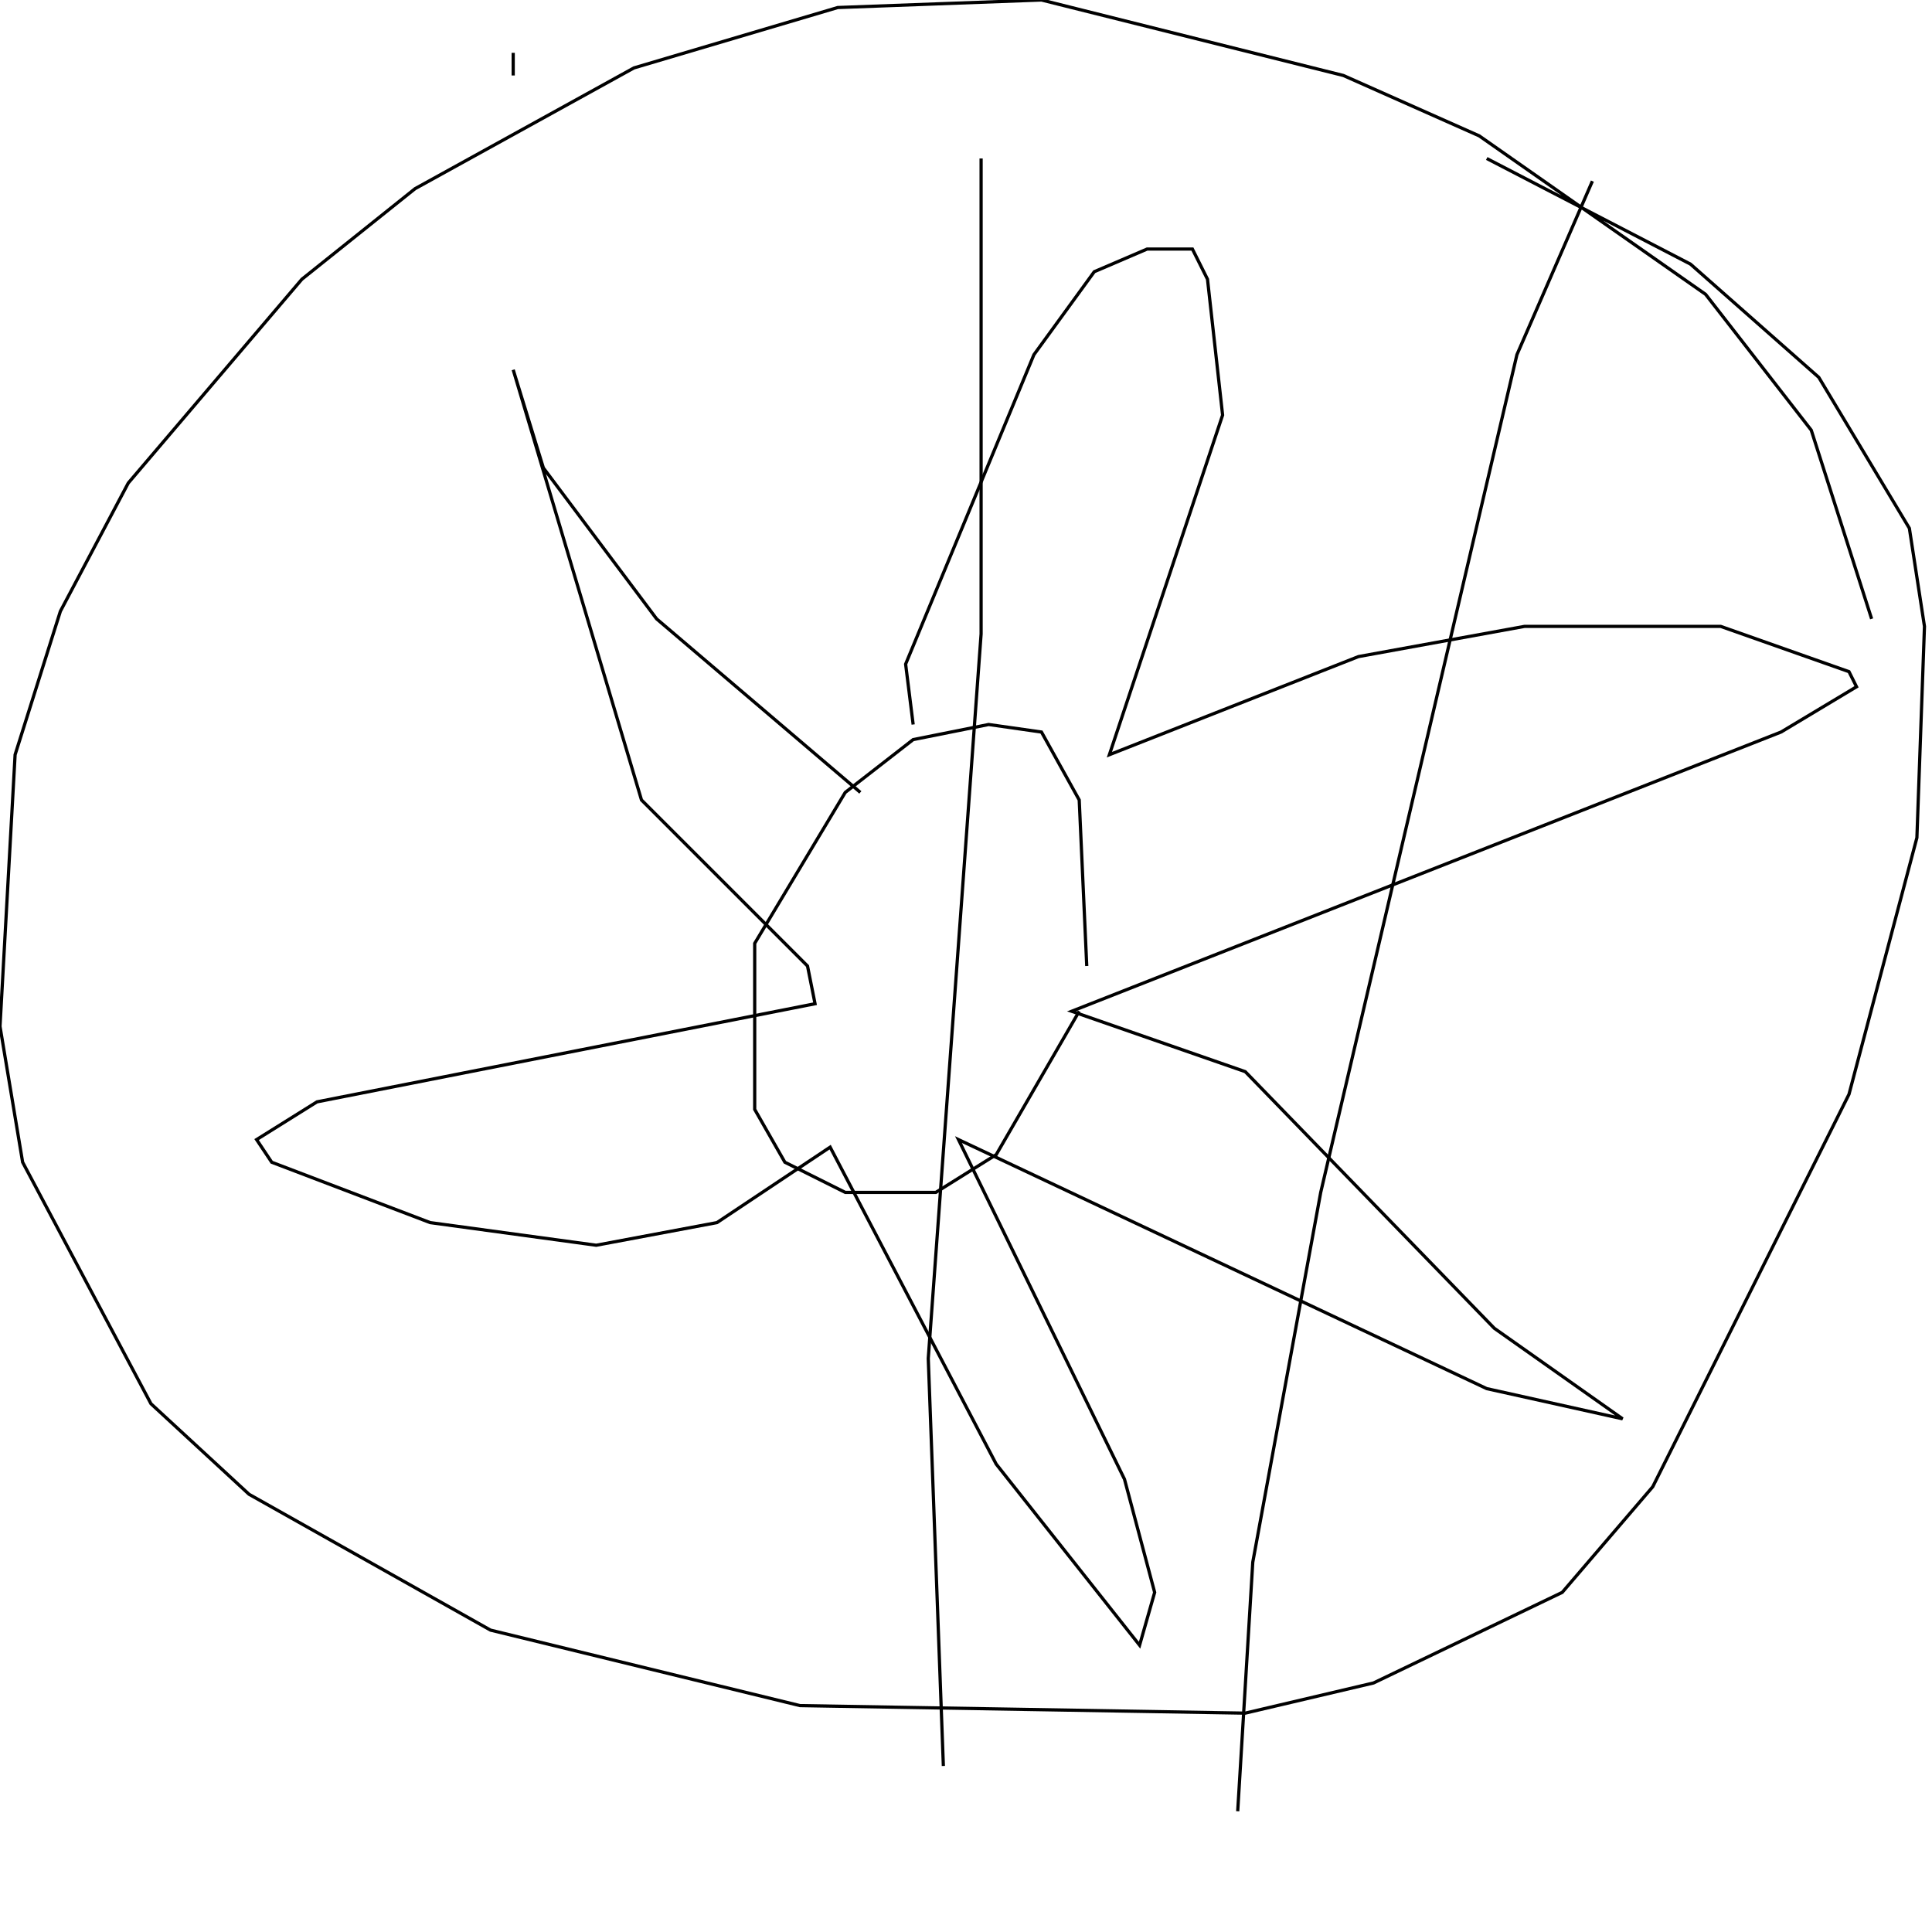 <?xml version="1.0" encoding="UTF-8" standalone="no"?>
<!--Created with ndjsontosvg (https:https://github.com/thompson318/ndjsontosvg) 
	from the simplified Google quickdraw data set. key_id = 4786441903144960-->
<svg width="600" height="600"
	xmlns="http://www.w3.org/2000/svg">
	xmlns:ndjsontosvg="https://github.com/thompson318/ndjsontosvg"
	xmlns:quickdraw="https://quickdraw.withgoogle.com/data"
	xmlns:scikit-surgery="https://doi.org/10.1007/s11548-020-02180-5">

	<rect width="100%" height="100%" fill="white" />
	<path d = "M 337.50 300.00 L 335.16 248.44 L 323.44 227.34 L 307.03 225.00 L 283.59 229.69 L 262.50 246.09 L 234.38 292.97 L 234.38 344.53 L 243.75 360.94 L 262.50 370.31 L 290.62 370.31 L 309.38 358.59 L 335.16 314.06" stroke="black" fill="transparent"/>
	<path d = "M 283.59 225.00 L 281.25 206.25 L 321.09 110.16 L 339.84 84.38 L 356.25 77.34 L 370.31 77.34 L 375.00 86.72 L 379.69 128.91 L 344.53 234.38 L 421.88 203.91 L 473.44 194.53 L 534.38 194.53 L 574.22 208.59 L 576.56 213.28 L 553.12 227.34 L 332.81 314.06 L 386.72 332.81 L 464.06 412.50 L 503.91 440.62 L 461.72 431.25 L 297.66 353.91 L 349.22 459.38 L 358.59 494.53 L 353.91 510.94 L 309.38 454.69 L 257.81 356.25 L 222.66 379.69 L 185.16 386.72 L 133.59 379.69 L 84.38 360.94 L 79.69 353.91 L 98.44 342.19 L 253.12 311.72 L 250.78 300.00 L 199.22 248.44 L 159.38 114.84 L 168.75 145.31 L 203.91 192.19 L 267.19 246.09" stroke="black" fill="transparent"/>
	<path d = "M 581.25 192.19 L 562.50 133.59 L 529.69 91.41 L 459.38 42.19 L 417.19 23.44 L 323.44 0.00 L 260.16 2.34 L 196.88 21.09 L 128.91 58.59 L 93.75 86.72 L 39.84 150.00 L 18.75 189.84 L 4.69 234.38 L 0.00 318.75 L 7.03 360.94 L 46.88 435.94 L 77.34 464.06 L 152.34 506.25 L 248.44 529.69 L 386.72 532.03 L 426.56 522.66 L 485.16 494.53 L 513.28 461.72 L 574.22 339.84 L 595.31 260.16 L 597.66 194.53 L 592.97 164.06 L 564.84 117.19 L 525.00 82.03 L 461.72 49.22" stroke="black" fill="transparent"/>
	<path d = "M 304.69 49.22 L 304.69 196.88 L 288.28 421.88 L 292.97 548.44" stroke="black" fill="transparent"/>
	<path d = "M 494.53 56.25 L 471.09 110.16 L 410.16 370.31 L 389.06 485.16 L 384.38 562.50" stroke="black" fill="transparent"/>
	<path d = "M 159.38 16.41 L 159.38 23.44" stroke="black" fill="transparent"/>
</svg>